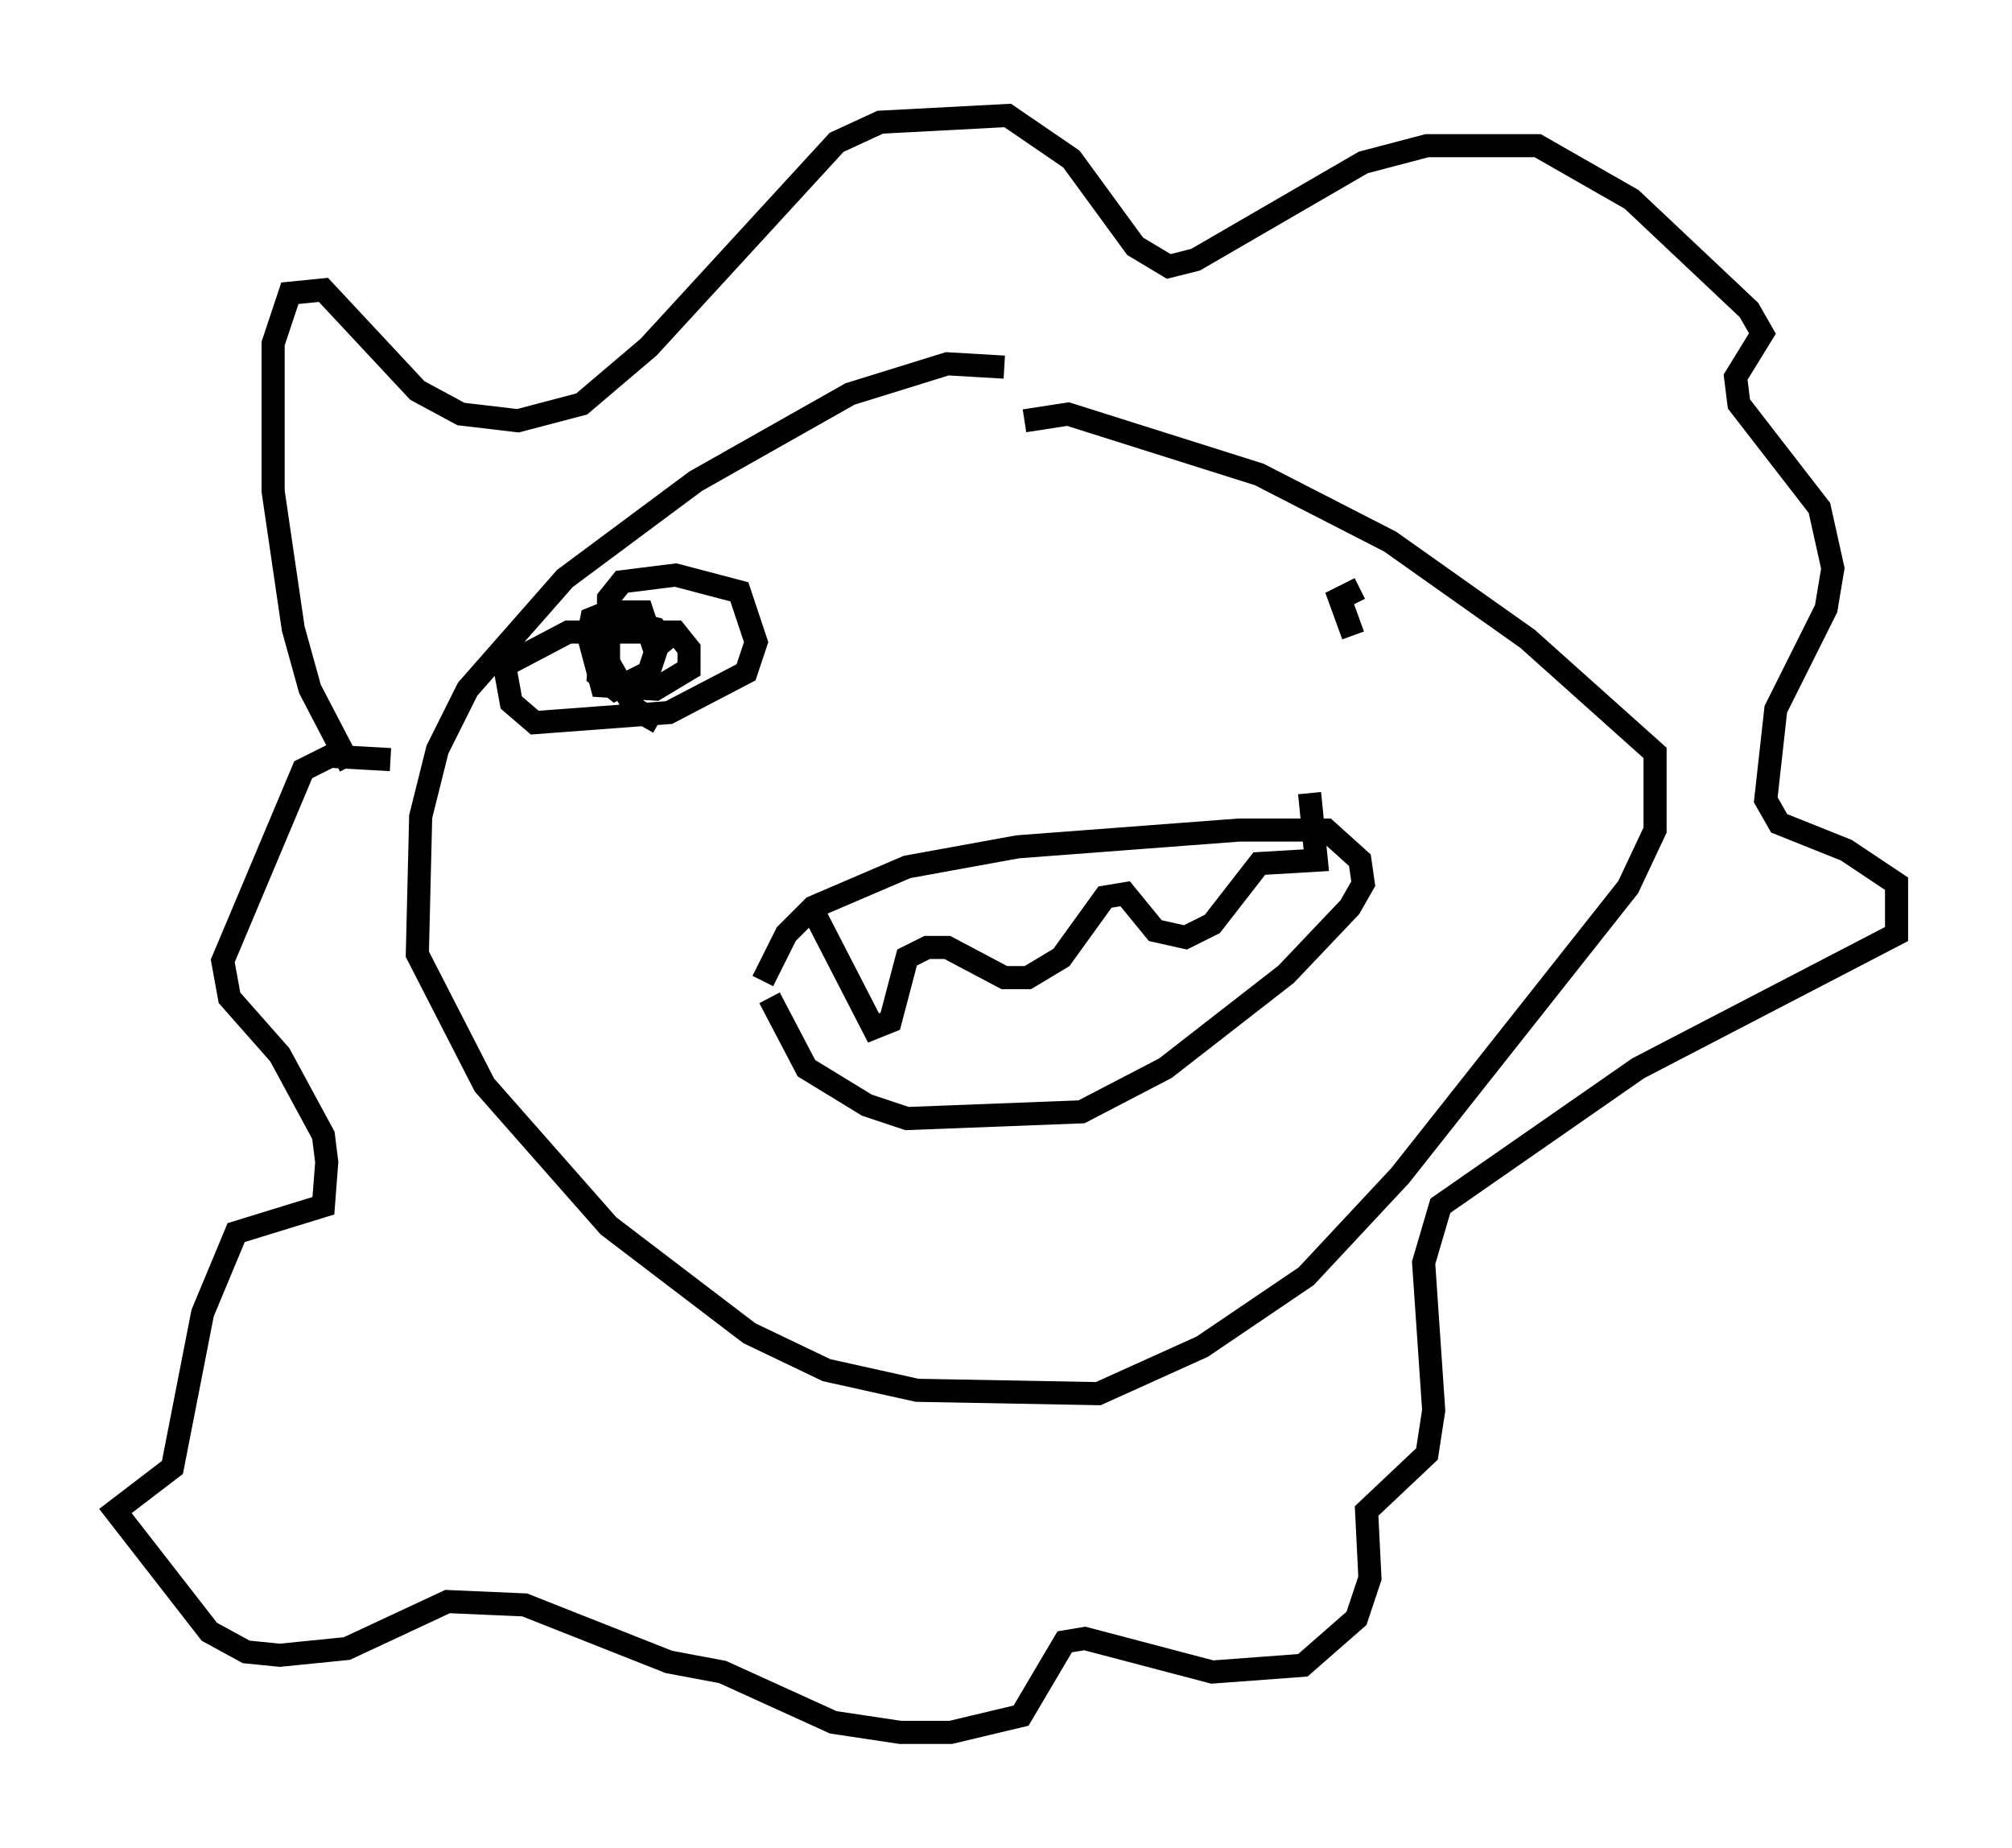 <?xml version="1.0" encoding="utf-8" ?>
<svg baseProfile="full" height="80.011" version="1.1" width="87.128" xmlns="http://www.w3.org/2000/svg" xmlns:ev="http://www.w3.org/2001/xml-events" xmlns:xlink="http://www.w3.org/1999/xlink"><defs /><rect fill="white" height="80.011" width="87.128" x="0" y="0" /><path d="M17.492, 34.195 m-2.324, -1.017 l-1.743, -3.341 -0.726, -2.615 l-0.872, -5.955 0.0, -6.391 l0.726, -2.179 1.453, -0.145 l4.067, 4.358 1.888, 1.017 l2.469, 0.291 2.76, -0.726 l2.905, -2.469 8.134, -8.86 l1.888, -0.872 5.52, -0.291 l2.76, 1.888 2.76, 3.777 l1.453, 0.872 1.162, -0.291 l7.263, -4.212 2.76, -0.726 l4.793, 0.0 4.067, 2.324 l5.084, 4.793 0.581, 1.017 l-1.162, 1.888 0.145, 1.162 l3.486, 4.503 0.581, 2.615 l-0.291, 1.743 -2.179, 4.358 l-0.436, 3.922 0.581, 1.017 l2.905, 1.162 2.179, 1.453 l0.0, 2.179 -11.184, 5.81 l-8.57, 5.955 -0.726, 2.469 l0.436, 6.391 -0.291, 1.888 l-2.615, 2.469 0.145, 2.905 l-0.581, 1.743 -2.324, 2.034 l-3.922, 0.291 -5.52, -1.453 l-0.872, 0.145 -1.888, 3.196 l-3.05, 0.726 -2.179, 0.0 l-2.905, -0.436 -4.793, -2.179 l-2.324, -0.436 -6.246, -2.469 l-3.341, -0.145 -4.358, 2.034 l-2.905, 0.291 -1.453, -0.145 l-1.598, -0.872 -4.067, -5.229 l2.469, -1.888 1.307, -6.682 l1.453, -3.486 3.777, -1.162 l0.145, -1.888 -0.145, -1.162 l-1.888, -3.486 -2.179, -2.469 l-0.291, -1.598 3.486, -8.279 l1.162, -0.581 2.615, 0.145 m26.581, -16.994 l-2.469, -0.145 -4.212, 1.307 l-6.682, 3.777 -5.665, 4.212 l-4.212, 4.793 -1.307, 2.615 l-0.726, 2.905 -0.145, 5.955 l2.905, 5.665 5.374, 6.101 l6.101, 4.648 3.341, 1.598 l3.922, 0.872 7.844, 0.145 l4.503, -2.034 4.503, -3.05 l4.067, -4.358 9.877, -12.492 l1.162, -2.469 0.0, -3.341 l-5.52, -4.939 -5.955, -4.212 l-5.665, -2.905 -8.279, -2.615 l-1.888, 0.291 m-11.33, 24.257 l1.017, -2.034 1.162, -1.162 l4.067, -1.743 4.793, -0.872 l9.587, -0.726 3.777, 0.0 l1.453, 1.307 0.145, 1.017 l-0.581, 1.017 -2.76, 2.905 l-5.229, 4.067 -3.631, 1.888 l-7.553, 0.291 -1.743, -0.581 l-2.615, -1.598 -1.598, -3.05 m2.034, -3.486 l2.469, 4.793 0.726, -0.291 l0.726, -2.76 0.872, -0.436 l0.872, 0.0 2.469, 1.307 l1.017, 0.0 1.453, -0.872 l1.888, -2.615 0.872, -0.145 l1.307, 1.598 1.307, 0.291 l1.162, -0.581 2.034, -2.615 l2.469, -0.145 -0.291, -2.905 m-28.179, -3.05 l-1.017, -0.581 -1.162, -2.034 l0.0, -2.76 0.581, -0.726 l2.324, -0.291 2.76, 0.726 l0.726, 2.179 -0.436, 1.307 l-3.341, 1.743 -5.81, 0.436 l-1.017, -0.872 -0.291, -1.598 l2.76, -1.453 4.648, 0.0 l0.581, 0.726 0.0, 0.872 l-1.453, 0.872 -2.324, -0.145 l-0.581, -2.179 0.145, -0.726 l0.726, -0.291 1.453, 0.0 l0.581, 1.743 -0.291, 0.872 l-1.453, 0.726 -0.726, -0.581 l0.145, -1.888 1.162, -0.436 l1.162, 0.291 0.726, 0.872 m29.486, -0.581 l-0.581, -1.598 0.872, -0.436 " fill="none" stroke="black" stroke-width="1" /></svg>